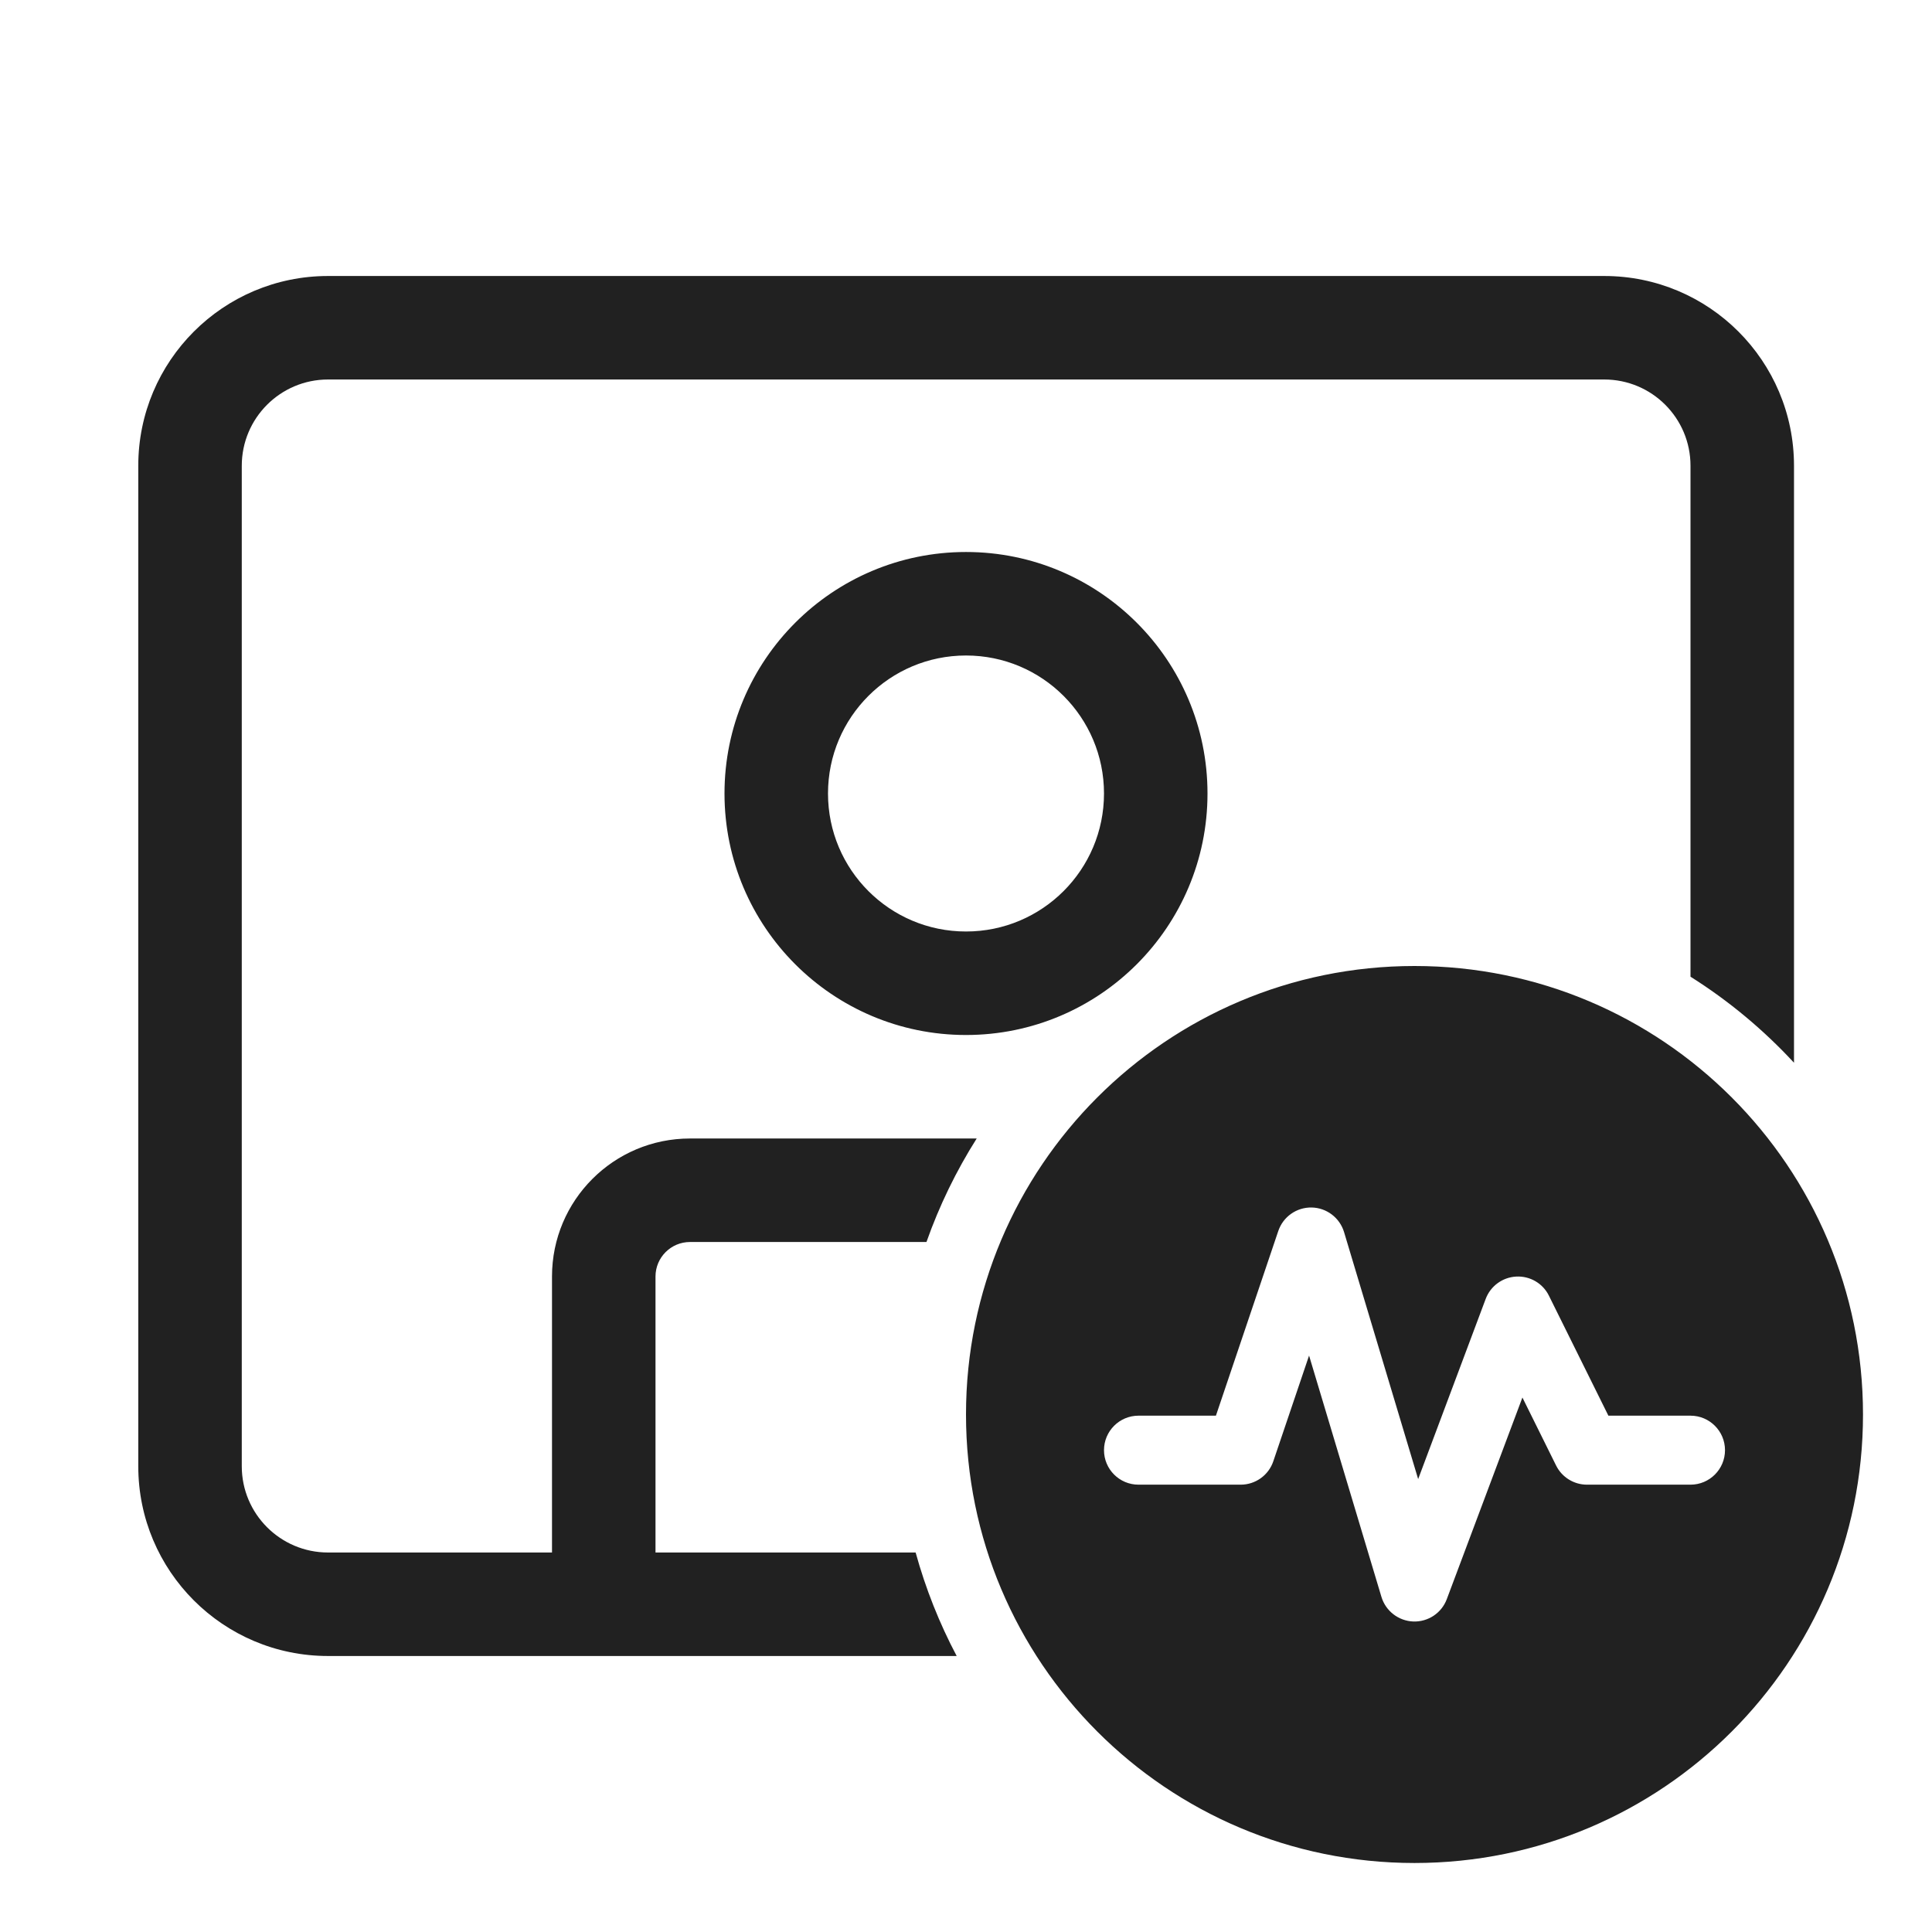 <svg width="28" height="28" viewBox="0 0 28 28" fill="none" xmlns="http://www.w3.org/2000/svg">
<path d="M4.754 4C3.235 4 2.004 5.231 2.004 6.75V21.25C2.004 22.769 3.235 24 4.754 24H13.865C13.615 23.528 13.415 23.025 13.27 22.5H9.5V18.5C9.5 18.224 9.724 18 10 18H13.427C13.614 17.47 13.859 16.968 14.155 16.5H10C8.895 16.5 8 17.395 8 18.5V22.5H4.754C4.064 22.5 3.504 21.94 3.504 21.25V6.75C3.504 6.06 4.064 5.5 4.754 5.5H23.25C23.941 5.5 24.5 6.06 24.5 6.75V14.155C25.054 14.504 25.558 14.924 26 15.402V6.75C26 5.231 24.769 4 23.25 4H4.754ZM12 11.5C12 10.395 12.895 9.5 14 9.5C15.105 9.5 16 10.395 16 11.5C16 12.605 15.105 13.5 14 13.5C12.895 13.5 12 12.605 12 11.5ZM14 8C12.067 8 10.5 9.567 10.5 11.5C10.5 13.433 12.067 15 14 15C15.933 15 17.5 13.433 17.5 11.5C17.5 9.567 15.933 8 14 8ZM27 20.5C27 24.09 24.09 27 20.5 27C16.91 27 14 24.09 14 20.5C14 16.91 16.91 14 20.5 14C24.09 14 27 16.91 27 20.5ZM19.009 17.5C18.791 17.496 18.596 17.634 18.526 17.84L17.622 20.517H16.5C16.224 20.517 16 20.741 16 21.017C16 21.293 16.224 21.517 16.5 21.517H17.981C18.195 21.517 18.386 21.38 18.454 21.177L18.972 19.646L20.021 23.144C20.083 23.349 20.269 23.492 20.483 23.5C20.698 23.507 20.893 23.377 20.968 23.176L22.064 20.254L22.552 21.239C22.636 21.409 22.81 21.517 23 21.517H24.5C24.776 21.517 25 21.293 25 21.017C25 20.741 24.776 20.517 24.5 20.517H23.31L22.448 18.778C22.36 18.599 22.174 18.491 21.975 18.501C21.776 18.511 21.602 18.638 21.532 18.824L20.553 21.436L19.479 17.856C19.416 17.648 19.226 17.504 19.009 17.5Z" fill="#212121"/>
</svg>
